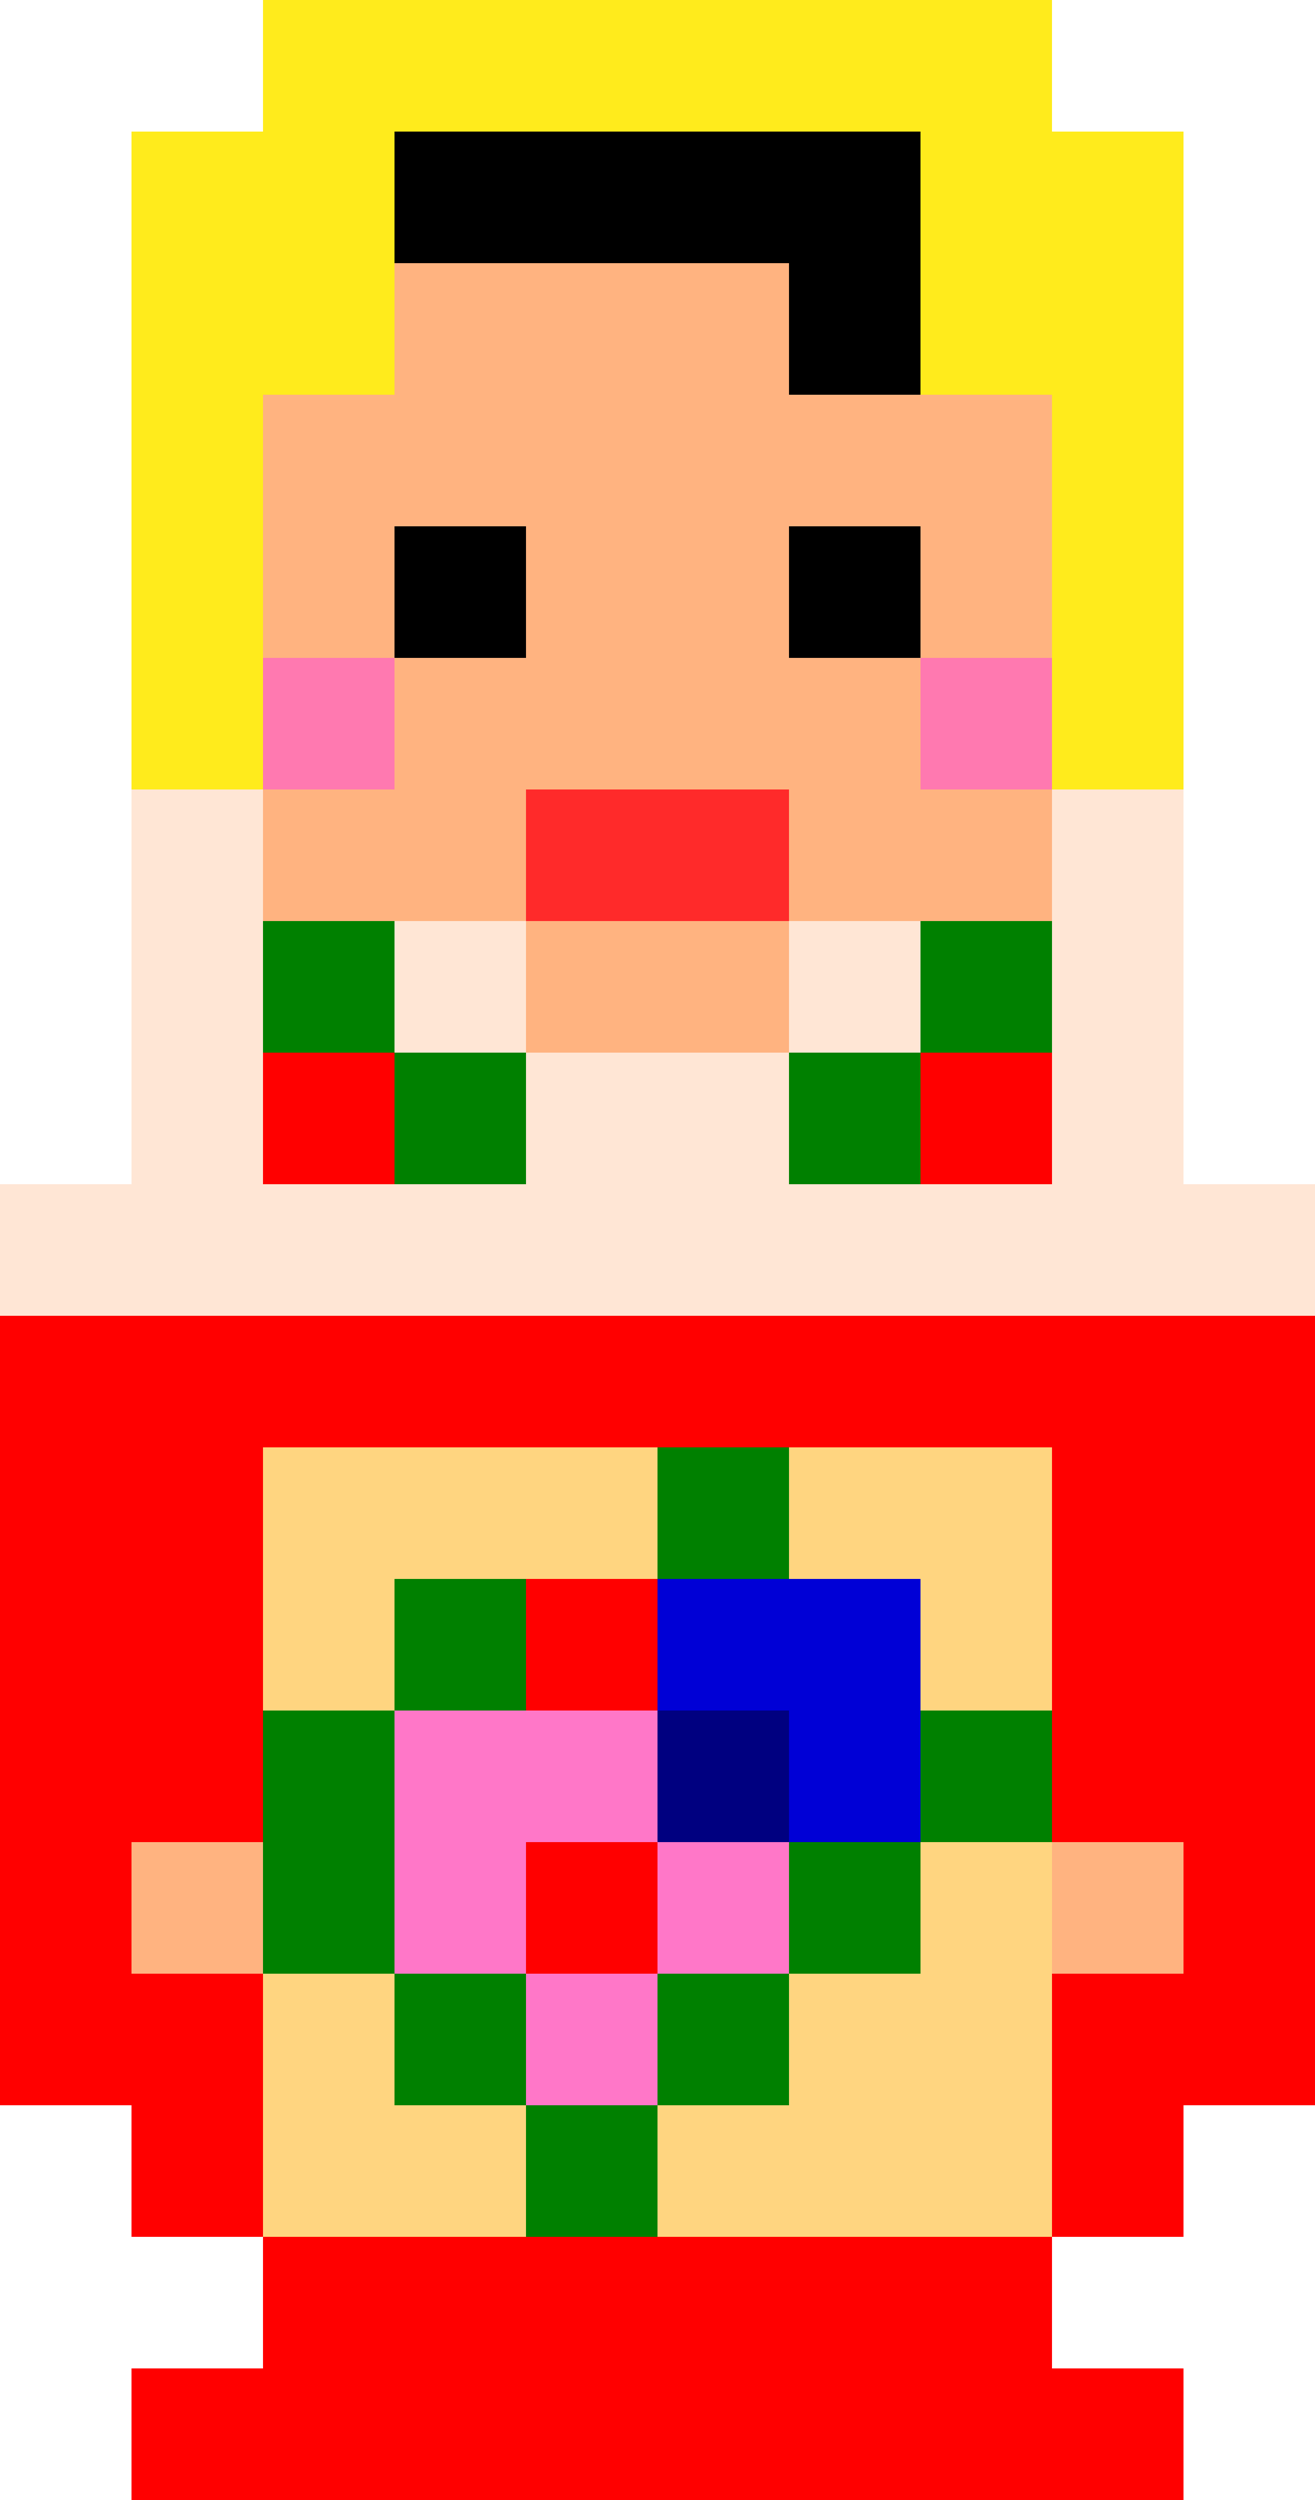 <?xml version="1.0" encoding="UTF-8" standalone="no"?>
<svg
   xmlns:dc="http://purl.org/dc/elements/1.1/"
   xmlns:cc="http://creativecommons.org/ns#"
   xmlns:rdf="http://www.w3.org/1999/02/22-rdf-syntax-ns#"
   xmlns:svg="http://www.w3.org/2000/svg"
   xmlns="http://www.w3.org/2000/svg"
   xmlns:sodipodi="http://sodipodi.sourceforge.net/DTD/sodipodi-0.dtd"
   xmlns:inkscape="http://www.inkscape.org/namespaces/inkscape"
   version="1.1"
   id="Layer_1"
   x="0px"
   y="0px"
   width="80"
   height="152"
   viewBox="0 0 80 152"
   enable-background="new 0 0 256 256"
   xml:space="preserve"
   sodipodi:docname="babuskaDukke.svg"
   inkscape:version="1.0.1 (3bc2e813f5, 2020-09-07)"><defs
   id="defs213" /><sodipodi:namedview
   pagecolor="#ffffff"
   bordercolor="#666666"
   borderopacity="1"
   objecttolerance="10"
   gridtolerance="10"
   guidetolerance="10"
   inkscape:pageopacity="0"
   inkscape:pageshadow="2"
   inkscape:window-width="2560"
   inkscape:window-height="1373"
   id="namedview211"
   showgrid="false"
   inkscape:zoom="3.6875"
   inkscape:cx="-88.768205"
   inkscape:cy="73.25643"
   inkscape:window-x="-9"
   inkscape:window-y="29"
   inkscape:window-maximized="1"
   inkscape:current-layer="Layer_1"
   inkscape:pagecheckerboard="true"
   fit-margin-top="0"
   fit-margin-left="0"
   fit-margin-right="0"
   fit-margin-bottom="0"
   inkscape:document-rotation="0"><inkscape:grid
     type="xygrid"
     id="grid4725"
     originx="-80"
     originy="-96" /></sodipodi:namedview>
<rect
   x="-56"
   y="8"
   width="8"
   height="8"
   id="rect2"
   transform="scale(-1,1)"
   style="fill:#000000;fill-opacity:1" />
<rect
   x="-56"
   y="16"
   width="8"
   height="8"
   id="rect4"
   transform="scale(-1,1)"
   style="fill:#000000;fill-opacity:1" />
<rect
   x="-56"
   y="24"
   width="8"
   height="8"
   id="rect6"
   transform="scale(-1,1)"
   style="fill:#ffb380;fill-opacity:1" />
<rect
   x="-48"
   y="24"
   width="8"
   height="8"
   id="rect8"
   transform="scale(-1,1)"
   style="fill:#ffb380;fill-opacity:1" />
<rect
   x="-40"
   y="24"
   width="8"
   height="8"
   id="rect10"
   transform="scale(-1,1)"
   style="fill:#ffb380;fill-opacity:1" />
<rect
   x="-40"
   y="16"
   width="8"
   height="8"
   id="rect12"
   transform="scale(-1,1)"
   style="fill:#ffb380;fill-opacity:1" />
<rect
   x="-32"
   y="16"
   width="8"
   height="8"
   id="rect14"
   transform="scale(-1,1)"
   style="fill:#ffb380;fill-opacity:1" />
<rect
   x="-24"
   y="16"
   width="8"
   height="8"
   id="rect16"
   transform="scale(-1,1)"
   style="fill:#ffeb1c;fill-opacity:1" />
<rect
   x="-24"
   y="24"
   width="8"
   height="8"
   id="rect18"
   transform="scale(-1,1)"
   style="fill:#ffb380" />
<rect
   x="-32"
   y="24"
   width="8"
   height="8"
   id="rect20"
   transform="scale(-1,1)"
   style="fill:#ffb380" />




<rect
   x="-24"
   y="48"
   width="8"
   height="8"
   id="rect30"
   transform="scale(-1,1)"
   style="fill:#ffb380" />

<rect
   x="-32"
   y="48"
   width="8"
   height="8"
   id="rect34"
   transform="scale(-1,1)"
   style="fill:#ffb380" />


<rect
   x="-40"
   y="40"
   width="8"
   height="8"
   id="rect40"
   transform="scale(-1,1)"
   style="fill:#ffb380" />
<rect
   x="-48"
   y="40"
   width="8"
   height="8"
   id="rect42"
   transform="scale(-1,1)"
   style="fill:#ffb380" />
<rect
   x="-56"
   y="40"
   width="8"
   height="8"
   id="rect44"
   transform="scale(-1,1)"
   style="fill:#ffb380;fill-opacity:1" />
<rect
   x="-48"
   y="48"
   width="8"
   height="8"
   id="rect46"
   transform="scale(-1,1)"
   style="fill:#ff2a2a" />
<rect
   x="-48"
   y="56"
   width="8"
   height="8"
   id="rect48"
   transform="scale(-1,1)"
   style="fill:#ffb380" />
<rect
   x="-56"
   y="48"
   width="8"
   height="8"
   id="rect50"
   transform="scale(-1,1)"
   style="fill:#ffb380" />














































<rect
   x="-64"
   y="48"
   width="8"
   height="8"
   id="rect144"
   transform="scale(-1,1)"
   style="fill:#ffb380;fill-opacity:1" />

<rect
   x="-64"
   y="40"
   width="8"
   height="8"
   id="rect148"
   transform="scale(-1,1)"
   style="fill:#ff79b0;fill-opacity:1" />

<rect
   x="-64"
   y="32"
   width="8"
   height="8"
   id="rect152"
   transform="scale(-1,1)"
   style="fill:#ffb380;fill-opacity:1" />
<rect
   x="-72"
   y="32"
   width="8"
   height="8"
   id="rect154"
   transform="scale(-1,1)"
   style="fill:#ffeb1c;fill-opacity:1" />

<rect
   x="-64"
   y="24"
   width="8"
   height="8"
   id="rect158"
   transform="scale(-1,1)"
   style="fill:#ffb380;fill-opacity:1" />
<rect
   x="-64"
   y="16"
   width="8"
   height="8"
   id="rect160"
   transform="scale(-1,1)"
   style="fill:#ffeb1c;fill-opacity:1" />
<rect
   x="-40"
   y="48"
   width="8"
   height="8"
   id="rect162"
   transform="scale(-1,1)"
   style="fill:#ff2a2a" />
<rect
   x="-40"
   y="56"
   width="8"
   height="8"
   id="rect164"
   transform="scale(-1,1)"
   style="fill:#ffb380" />
<rect
   x="-24"
   y="32"
   width="8"
   height="8"
   id="rect166"
   transform="scale(-1,1)"
   style="fill:#ffb380;fill-opacity:1" />

<rect
   x="-32"
   y="32"
   width="8"
   height="8"
   id="rect170"
   transform="scale(-1,1)"
   style="fill:#000000" />
<rect
   x="-40"
   y="32"
   width="8"
   height="8"
   id="rect172"
   transform="scale(-1,1)"
   style="fill:#ffb380" />
<rect
   x="-48"
   y="32"
   width="8"
   height="8"
   id="rect174"
   transform="scale(-1,1)"
   style="fill:#ffb380;fill-opacity:1" />
<rect
   x="-56"
   y="32"
   width="8"
   height="8"
   id="rect176"
   transform="scale(-1,1)"
   style="fill:#000000;fill-opacity:1" />
<rect
   x="-48"
   y="8"
   width="8"
   height="8"
   id="rect178"
   transform="scale(-1,1)"
   style="fill:#000000;fill-opacity:1" />
<rect
   x="-48"
   y="16"
   width="8"
   height="8"
   id="rect180"
   transform="scale(-1,1)"
   style="fill:#ffb380;fill-opacity:1" />
<rect
   x="-40"
   y="8"
   width="8"
   height="8"
   id="rect182"
   transform="scale(-1,1)"
   style="fill:#000000;fill-opacity:1" />
<rect
   x="-32"
   y="8"
   width="8"
   height="8"
   id="rect184"
   transform="scale(-1,1)"
   style="fill:#000000;fill-opacity:1" />
<rect
   x="-24"
   y="8"
   width="8"
   height="8"
   id="rect186"
   transform="scale(-1,1)"
   style="fill:#ffeb1c;fill-opacity:1" />
<rect
   x="-24"
   y="0"
   width="8"
   height="8"
   id="rect188"
   transform="scale(-1,1)"
   style="fill:#ffeb1c;fill-opacity:1" />
<rect
   x="-32"
   y="0"
   width="8"
   height="8"
   id="rect190"
   transform="scale(-1,1)"
   style="fill:#ffeb1c;fill-opacity:1" />
<rect
   x="-40"
   y="0"
   width="8"
   height="8"
   id="rect192"
   transform="scale(-1,1)"
   style="fill:#ffeb1c;fill-opacity:1" />
<rect
   x="-48"
   y="0"
   width="8"
   height="8"
   id="rect194"
   transform="scale(-1,1)"
   style="fill:#ffeb1c;fill-opacity:1" />
<rect
   x="-16"
   y="8"
   width="8"
   height="8"
   id="rect196"
   transform="scale(-1,1)"
   style="fill:#ffeb1c;fill-opacity:1" />





<rect
   x="-16"
   y="16"
   width="8"
   height="8"
   id="rect208"
   transform="scale(-1,1)"
   style="fill:#ffeb1c;fill-opacity:1" />
<rect
   x="-24"
   y="40"
   width="8"
   height="8"
   id="rect166-9"
   transform="scale(-1,1)"
   style="fill:#ff79b0;fill-opacity:1" /><rect
   x="-32"
   y="40"
   width="8"
   height="8"
   id="rect40-8"
   transform="scale(-1,1)"
   style="fill:#ffb380" /><rect
   x="-72"
   y="24"
   width="8"
   height="8"
   id="rect154-6"
   transform="scale(-1,1)"
   style="fill:#ffeb1c;fill-opacity:1" /><rect
   x="-72"
   y="16"
   width="8"
   height="8"
   id="rect154-3"
   transform="scale(-1,1)"
   style="fill:#ffeb1c;fill-opacity:1" /><rect
   x="-64"
   y="8"
   width="8"
   height="8"
   id="rect154-7"
   transform="scale(-1,1)"
   style="fill:#ffeb1c;fill-opacity:1" /><rect
   x="-72"
   y="8"
   width="8"
   height="8"
   id="rect154-1"
   transform="scale(-1,1)"
   style="fill:#ffeb1c;fill-opacity:1" /><rect
   x="-56"
   y="0"
   width="8"
   height="8"
   id="rect154-78"
   transform="scale(-1,1)"
   style="fill:#ffeb1c;fill-opacity:1" /><rect
   x="-64"
   y="0"
   width="8"
   height="8"
   id="rect154-38"
   transform="scale(-1,1)"
   style="fill:#ffeb1c;fill-opacity:1" /><rect
   x="-16"
   y="24"
   width="8"
   height="8"
   id="rect154-72"
   transform="scale(-1,1)"
   style="fill:#ffeb1c;fill-opacity:1" /><rect
   x="-16"
   y="32"
   width="8"
   height="8"
   id="rect154-69"
   transform="scale(-1,1)"
   style="fill:#ffeb1c;fill-opacity:1" /><rect
   x="-16"
   y="40"
   width="8"
   height="8"
   id="rect154-74"
   transform="scale(-1,1)"
   style="fill:#ffeb1c;fill-opacity:1" /><rect
   x="-72"
   y="40"
   width="8"
   height="8"
   id="rect154-35"
   transform="scale(-1,1)"
   style="fill:#ffeb1c;fill-opacity:1" /><rect
   x="-16"
   y="48"
   width="8"
   height="8"
   id="rect154-74-7"
   transform="scale(-1,1)"
   style="fill:#ffe6d5;fill-opacity:1" /><rect
   x="-16"
   y="56"
   width="8"
   height="8"
   id="rect154-74-7-7"
   transform="scale(-1,1)"
   style="fill:#ffe6d5;fill-opacity:1" /><rect
   x="-72"
   y="48"
   width="8"
   height="8"
   id="rect154-74-7-2"
   transform="scale(-1,1)"
   style="fill:#ffe6d5;fill-opacity:1" /><rect
   x="-32"
   y="56"
   width="8"
   height="8"
   id="rect154-74-7-4"
   transform="scale(-1,1)"
   style="fill:#ffe6d5;fill-opacity:1" /><rect
   x="-24"
   y="56"
   width="8"
   height="8"
   id="rect154-74-7-70"
   transform="scale(-1,1)"
   style="fill:#008000;fill-opacity:1" /><rect
   x="-72"
   y="56"
   width="8"
   height="8"
   id="rect154-74-7-5"
   transform="scale(-1,1)"
   style="fill:#ffe6d5;fill-opacity:1" /><rect
   x="-56"
   y="56"
   width="8"
   height="8"
   id="rect154-74-7-8"
   transform="scale(-1,1)"
   style="fill:#ffe6d5;fill-opacity:1" /><rect
   x="-64"
   y="56"
   width="8"
   height="8"
   id="rect154-74-7-70-9"
   transform="scale(-1,1)"
   style="fill:#008000;fill-opacity:1" /><rect
   x="-56"
   y="64"
   width="8"
   height="8"
   id="rect154-74-7-70-7"
   transform="scale(-1,1)"
   style="fill:#008000;fill-opacity:1" /><rect
   x="-32"
   y="64"
   width="8"
   height="8"
   id="rect154-74-7-70-2"
   transform="scale(-1,1)"
   style="fill:#008000;fill-opacity:1" /><rect
   x="-64"
   y="64"
   width="8"
   height="8"
   id="rect148-0"
   transform="scale(-1,1)"
   style="fill:#ff0000;fill-opacity:1" /><rect
   x="-24"
   y="64"
   width="8"
   height="8"
   id="rect148-9"
   transform="scale(-1,1)"
   style="fill:#ff0000;fill-opacity:1" /><rect
   x="-40"
   y="64"
   width="8"
   height="8"
   id="rect154-74-7-8-1"
   transform="scale(-1,1)"
   style="fill:#ffe6d5;fill-opacity:1" /><rect
   x="-48"
   y="64"
   width="8"
   height="8"
   id="rect154-74-7-8-0"
   transform="scale(-1,1)"
   style="fill:#ffe6d5;fill-opacity:1" /><rect
   x="-72"
   y="64"
   width="8"
   height="8"
   id="rect154-74-7-8-11"
   transform="scale(-1,1)"
   style="fill:#ffe6d5;fill-opacity:1" /><rect
   x="-64"
   y="72"
   width="8"
   height="8"
   id="rect154-74-7-7-5"
   transform="scale(-1,1)"
   style="fill:#ffe6d5;fill-opacity:1" /><rect
   x="-48"
   y="72"
   width="8"
   height="8"
   id="rect154-74-7-7-1"
   transform="scale(-1,1)"
   style="fill:#ffe6d5;fill-opacity:1" /><rect
   x="-56"
   y="72"
   width="8"
   height="8"
   id="rect154-74-7-7-84"
   transform="scale(-1,1)"
   style="fill:#ffe6d5;fill-opacity:1" /><rect
   x="-16"
   y="64"
   width="8"
   height="8"
   id="rect154-74-7-7-0"
   transform="scale(-1,1)"
   style="fill:#ffe6d5;fill-opacity:1" /><rect
   x="-72"
   y="72"
   width="8"
   height="8"
   id="rect154-74-7-7-843"
   transform="scale(-1,1)"
   style="fill:#ffe6d5;fill-opacity:1" /><rect
   x="-40"
   y="72"
   width="8"
   height="8"
   id="rect154-74-7-7-3"
   transform="scale(-1,1)"
   style="fill:#ffe6d5;fill-opacity:1" /><rect
   x="-32"
   y="72"
   width="8"
   height="8"
   id="rect154-74-7-7-9"
   transform="scale(-1,1)"
   style="fill:#ffe6d5;fill-opacity:1" /><rect
   x="-24"
   y="72"
   width="8"
   height="8"
   id="rect154-74-7-7-37"
   transform="scale(-1,1)"
   style="fill:#ffe6d5;fill-opacity:1" /><rect
   x="-16"
   y="72"
   width="8"
   height="8"
   id="rect154-74-7-7-4"
   transform="scale(-1,1)"
   style="fill:#ffe6d5;fill-opacity:1" /><rect
   x="-8"
   y="88"
   width="8"
   height="8"
   id="rect148-9-0"
   transform="scale(-1,1)"
   style="fill:#ff0000;fill-opacity:1" /><rect
   x="-16"
   y="80"
   width="8"
   height="8"
   id="rect148-9-2"
   transform="scale(-1,1)"
   style="fill:#ff0000;fill-opacity:1" /><rect
   x="-8"
   y="80"
   width="8"
   height="8"
   id="rect148-9-23"
   transform="scale(-1,1)"
   style="fill:#ff0000;fill-opacity:1" /><rect
   x="-24"
   y="80"
   width="8"
   height="8"
   id="rect148-9-6"
   transform="scale(-1,1)"
   style="fill:#ff0000;fill-opacity:1" /><rect
   x="-32"
   y="80"
   width="8"
   height="8"
   id="rect148-9-4"
   transform="scale(-1,1)"
   style="fill:#ff0000;fill-opacity:1" /><rect
   x="-40"
   y="80"
   width="8"
   height="8"
   id="rect148-9-49"
   transform="scale(-1,1)"
   style="fill:#ff0000;fill-opacity:1" /><rect
   x="-48"
   y="80"
   width="8"
   height="8"
   id="rect148-9-19"
   transform="scale(-1,1)"
   style="fill:#ff0000;fill-opacity:1" /><rect
   x="-56"
   y="80"
   width="8"
   height="8"
   id="rect148-9-03"
   transform="scale(-1,1)"
   style="fill:#ff0000;fill-opacity:1" /><rect
   x="-64"
   y="80"
   width="8"
   height="8"
   id="rect148-9-8"
   transform="scale(-1,1)"
   style="fill:#ff0000;fill-opacity:1" /><rect
   x="-72"
   y="80"
   width="8"
   height="8"
   id="rect148-9-06"
   transform="scale(-1,1)"
   style="fill:#ff0000;fill-opacity:1" /><rect
   x="-80"
   y="80"
   width="8"
   height="8"
   id="rect148-9-40"
   transform="scale(-1,1)"
   style="fill:#ff0000;fill-opacity:1" /><rect
   x="-80"
   y="88"
   width="8"
   height="8"
   id="rect148-9-15"
   transform="scale(-1,1)"
   style="fill:#ff0000;fill-opacity:1" /><rect
   x="-80"
   y="96"
   width="8"
   height="8"
   id="rect148-9-1"
   transform="scale(-1,1)"
   style="fill:#ff0000;fill-opacity:1" /><rect
   x="-16"
   y="88"
   width="8"
   height="8"
   id="rect148-9-0-6"
   transform="scale(-1,1)"
   style="fill:#ff0000;fill-opacity:1" /><rect
   x="-8"
   y="96"
   width="8"
   height="8"
   id="rect148-9-0-2"
   transform="scale(-1,1)"
   style="fill:#ff0000;fill-opacity:1" /><rect
   x="-16"
   y="96"
   width="8"
   height="8"
   id="rect148-9-0-3"
   transform="scale(-1,1)"
   style="fill:#ff0000;fill-opacity:1" /><rect
   x="-8"
   y="104"
   width="8"
   height="8"
   id="rect148-9-0-1"
   transform="scale(-1,1)"
   style="fill:#ff0000;fill-opacity:1" /><rect
   x="-16"
   y="104"
   width="8"
   height="8"
   id="rect148-9-0-60"
   transform="scale(-1,1)"
   style="fill:#ff0000;fill-opacity:1" /><rect
   x="-72"
   y="88"
   width="8"
   height="8"
   id="rect148-9-0-0"
   transform="scale(-1,1)"
   style="fill:#ff0000;fill-opacity:1" /><rect
   x="-72"
   y="96"
   width="8"
   height="8"
   id="rect148-9-0-7"
   transform="scale(-1,1)"
   style="fill:#ff0000;fill-opacity:1" /><rect
   x="-72"
   y="104"
   width="8"
   height="8"
   id="rect148-9-0-5"
   transform="scale(-1,1)"
   style="fill:#ff0000;fill-opacity:1" /><rect
   x="-80"
   y="104"
   width="8"
   height="8"
   id="rect148-9-0-52"
   transform="scale(-1,1)"
   style="fill:#ff0000;fill-opacity:1" /><rect
   x="-16"
   y="112"
   width="8"
   height="8"
   id="rect172-1"
   transform="scale(-1,1)"
   style="fill:#ffb380" /><rect
   x="-24"
   y="88"
   width="8"
   height="8"
   id="rect172-4-1"
   transform="scale(-1,1)"
   style="fill:#ffd580;fill-opacity:1" /><rect
   x="-32"
   y="88"
   width="8"
   height="8"
   id="rect172-4-15"
   transform="scale(-1,1)"
   style="fill:#ffd580;fill-opacity:1" /><rect
   x="-40"
   y="88"
   width="8"
   height="8"
   id="rect172-4-2"
   transform="scale(-1,1)"
   style="fill:#ffd580;fill-opacity:1" /><rect
   x="-48"
   y="88"
   width="8"
   height="8"
   id="rect172-4-3"
   transform="scale(-1,1)"
   style="fill:#008000;fill-opacity:1" /><rect
   x="-56"
   y="88"
   width="8"
   height="8"
   id="rect172-4-9"
   transform="scale(-1,1)"
   style="fill:#ffd580;fill-opacity:1" /><rect
   x="-64"
   y="88"
   width="8"
   height="8"
   id="rect172-4-91"
   transform="scale(-1,1)"
   style="fill:#ffd580;fill-opacity:1" /><rect
   x="-24"
   y="96"
   width="8"
   height="8"
   id="rect172-4-19"
   transform="scale(-1,1)"
   style="fill:#ffd580;fill-opacity:1" /><rect
   x="-32"
   y="96"
   width="8"
   height="8"
   id="rect172-4-6"
   transform="scale(-1,1)"
   style="fill:#008000;fill-opacity:1" /><rect
   x="-40"
   y="96"
   width="8"
   height="8"
   id="rect172-4-4"
   transform="scale(-1,1)"
   style="fill:#ff0000;fill-opacity:1" /><rect
   x="-56"
   y="96"
   width="8"
   height="8"
   id="rect172-4-0"
   transform="scale(-1,1)"
   style="fill:#0000d6;fill-opacity:1" /><rect
   x="-48"
   y="96"
   width="8"
   height="8"
   id="rect172-4-63"
   transform="scale(-1,1)"
   style="fill:#0000d6;fill-opacity:1" /><rect
   x="-64"
   y="96"
   width="8"
   height="8"
   id="rect172-4-45"
   transform="scale(-1,1)"
   style="fill:#ffd580;fill-opacity:1" /><rect
   x="-24"
   y="104"
   width="8"
   height="8"
   id="rect172-4-02"
   transform="scale(-1,1)"
   style="fill:#008000;fill-opacity:1" /><rect
   x="-32"
   y="104"
   width="8"
   height="8"
   id="rect172-4-65"
   transform="scale(-1,1)"
   style="fill:#ff77c8;fill-opacity:1" /><rect
   x="-40"
   y="104"
   width="8"
   height="8"
   id="rect172-4-5"
   transform="scale(-1,1)"
   style="fill:#ff77c8;fill-opacity:1" /><rect
   x="-48"
   y="104"
   width="8"
   height="8"
   id="rect172-4-7"
   transform="scale(-1,1)"
   style="fill:#000080;fill-opacity:1" /><rect
   x="-56"
   y="104"
   width="8"
   height="8"
   id="rect172-4-55"
   transform="scale(-1,1)"
   style="fill:#0000d6;fill-opacity:1" /><rect
   x="-64"
   y="104"
   width="8"
   height="8"
   id="rect172-4-159"
   transform="scale(-1,1)"
   style="fill:#008000;fill-opacity:1" /><rect
   x="-24"
   y="112"
   width="8"
   height="8"
   id="rect172-4-26"
   transform="scale(-1,1)"
   style="fill:#008000;fill-opacity:1" /><rect
   x="-32"
   y="112"
   width="8"
   height="8"
   id="rect172-4-70"
   transform="scale(-1,1)"
   style="fill:#ff77c8;fill-opacity:1" /><rect
   x="-40"
   y="112"
   width="8"
   height="8"
   id="rect172-4-60"
   transform="scale(-1,1)"
   style="fill:#ff0000;fill-opacity:1" /><rect
   x="-48"
   y="112"
   width="8"
   height="8"
   id="rect172-4-71"
   transform="scale(-1,1)"
   style="fill:#ff77c8;fill-opacity:1" /><rect
   x="-56"
   y="112"
   width="8"
   height="8"
   id="rect172-4-54"
   transform="scale(-1,1)"
   style="fill:#008000;fill-opacity:1" /><rect
   x="-64"
   y="112"
   width="8"
   height="8"
   id="rect172-4-34"
   transform="scale(-1,1)"
   style="fill:#ffd580;fill-opacity:1" /><rect
   x="-8"
   y="112"
   width="8"
   height="8"
   id="rect148-9-0-6-5"
   transform="scale(-1,1)"
   style="fill:#ff0000;fill-opacity:1" /><rect
   x="-8"
   y="120"
   width="8"
   height="8"
   id="rect148-9-0-6-8"
   transform="scale(-1,1)"
   style="fill:#ff0000;fill-opacity:1" /><rect
   x="-16"
   y="128"
   width="8"
   height="8"
   id="rect148-9-0-6-6"
   transform="scale(-1,1)"
   style="fill:#ff0000;fill-opacity:1" /><rect
   x="-24"
   y="136"
   width="8"
   height="8"
   id="rect148-9-0-6-3"
   transform="scale(-1,1)"
   style="fill:#ff0000;fill-opacity:1" /><rect
   x="-32"
   y="136"
   width="8"
   height="8"
   id="rect148-9-0-6-2"
   transform="scale(-1,1)"
   style="fill:#ff0000;fill-opacity:1" /><rect
   x="-16"
   y="144"
   width="8"
   height="8"
   id="rect148-9-0-6-85"
   transform="scale(-1,1)"
   style="fill:#ff0000;fill-opacity:1" /><rect
   x="-40"
   y="136"
   width="8"
   height="8"
   id="rect148-9-0-6-7"
   transform="scale(-1,1)"
   style="fill:#ff0000;fill-opacity:1" /><rect
   x="-24"
   y="144"
   width="8"
   height="8"
   id="rect148-9-0-6-9"
   transform="scale(-1,1)"
   style="fill:#ff0000;fill-opacity:1" /><rect
   x="-32"
   y="144"
   width="8"
   height="8"
   id="rect148-9-0-6-3-6"
   transform="scale(-1,1)"
   style="fill:#ff0000;fill-opacity:1" /><rect
   x="-40"
   y="144"
   width="8"
   height="8"
   id="rect148-9-0-6-2-1"
   transform="scale(-1,1)"
   style="fill:#ff0000;fill-opacity:1" /><rect
   x="-48"
   y="144"
   width="8"
   height="8"
   id="rect148-9-0-6-7-0"
   transform="scale(-1,1)"
   style="fill:#ff0000;fill-opacity:1" /><rect
   x="-48"
   y="136"
   width="8"
   height="8"
   id="rect148-9-0-6-3-61"
   transform="scale(-1,1)"
   style="fill:#ff0000;fill-opacity:1" /><rect
   x="-56"
   y="136"
   width="8"
   height="8"
   id="rect148-9-0-6-2-6"
   transform="scale(-1,1)"
   style="fill:#ff0000;fill-opacity:1" /><rect
   x="-64"
   y="136"
   width="8"
   height="8"
   id="rect148-9-0-6-7-04"
   transform="scale(-1,1)"
   style="fill:#ff0000;fill-opacity:1" /><rect
   x="-56"
   y="144"
   width="8"
   height="8"
   id="rect148-9-0-6-3-62"
   transform="scale(-1,1)"
   style="fill:#ff0000;fill-opacity:1" /><rect
   x="-64"
   y="144"
   width="8"
   height="8"
   id="rect148-9-0-6-2-0"
   transform="scale(-1,1)"
   style="fill:#ff0000;fill-opacity:1" /><rect
   x="-72"
   y="144"
   width="8"
   height="8"
   id="rect148-9-0-6-7-7"
   transform="scale(-1,1)"
   style="fill:#ff0000;fill-opacity:1" /><rect
   x="-72"
   y="128"
   width="8"
   height="8"
   id="rect148-9-0-6-6-1"
   transform="scale(-1,1)"
   style="fill:#ff0000;fill-opacity:1" /><rect
   x="-80"
   y="120"
   width="8"
   height="8"
   id="rect148-9-0-6-6-0"
   transform="scale(-1,1)"
   style="fill:#ff0000;fill-opacity:1" /><rect
   x="-80"
   y="112"
   width="8"
   height="8"
   id="rect148-9-0-6-6-8"
   transform="scale(-1,1)"
   style="fill:#ff0000;fill-opacity:1" /><rect
   x="-64"
   y="120"
   width="8"
   height="8"
   id="rect172-4-51"
   transform="scale(-1,1)"
   style="fill:#ffd580;fill-opacity:1" /><rect
   x="-16"
   y="120"
   width="8"
   height="8"
   id="rect172-4-26-3"
   transform="scale(-1,1)"
   style="fill:#ff0000;fill-opacity:1" /><rect
   x="-24"
   y="120"
   width="8"
   height="8"
   id="rect172-4-70-3"
   transform="scale(-1,1)"
   style="fill:#ffd580;fill-opacity:1" /><rect
   x="-32"
   y="120"
   width="8"
   height="8"
   id="rect172-4-60-9"
   transform="scale(-1,1)"
   style="fill:#008000;fill-opacity:1" /><rect
   x="-40"
   y="120"
   width="8"
   height="8"
   id="rect172-4-71-8"
   transform="scale(-1,1)"
   style="fill:#ff77c8;fill-opacity:1" /><rect
   x="-48"
   y="120"
   width="8"
   height="8"
   id="rect172-4-54-4"
   transform="scale(-1,1)"
   style="fill:#008000;fill-opacity:1" /><rect
   x="-56"
   y="120"
   width="8"
   height="8"
   id="rect172-4-34-8"
   transform="scale(-1,1)"
   style="fill:#ffd580;fill-opacity:1" /><rect
   x="-72"
   y="120"
   width="8"
   height="8"
   id="rect172-4-51-6"
   transform="scale(-1,1)"
   style="fill:#ff0000;fill-opacity:1" /><rect
   x="-64"
   y="128"
   width="8"
   height="8"
   id="rect172-4-51-5"
   transform="scale(-1,1)"
   style="fill:#ffd580;fill-opacity:1" /><rect
   x="-24"
   y="128"
   width="8"
   height="8"
   id="rect172-4-70-3-1"
   transform="scale(-1,1)"
   style="fill:#ffd580;fill-opacity:1" /><rect
   x="-32"
   y="128"
   width="8"
   height="8"
   id="rect172-4-60-9-4"
   transform="scale(-1,1)"
   style="fill:#ffd580;fill-opacity:1" /><rect
   x="-40"
   y="128"
   width="8"
   height="8"
   id="rect172-4-71-8-4"
   transform="scale(-1,1)"
   style="fill:#008000;fill-opacity:1" /><rect
   x="-48"
   y="128"
   width="8"
   height="8"
   id="rect172-4-54-4-0"
   transform="scale(-1,1)"
   style="fill:#ffd580;fill-opacity:1" /><rect
   x="-56"
   y="128"
   width="8"
   height="8"
   id="rect172-4-34-8-6"
   transform="scale(-1,1)"
   style="fill:#ffd580;fill-opacity:1" /><rect
   x="-72"
   y="112"
   width="8"
   height="8"
   id="rect172-1-1"
   transform="scale(-1,1)"
   style="fill:#ffb380" /><rect
   x="-80"
   y="72"
   width="8"
   height="8"
   id="rect154-74-7-7-843-2"
   transform="scale(-1,1)"
   style="fill:#ffe6d5;fill-opacity:1" /><rect
   x="-8"
   y="72"
   width="8"
   height="8"
   id="rect154-74-7-7-843-0"
   transform="scale(-1,1)"
   style="fill:#ffe6d5;fill-opacity:1" /></svg>
